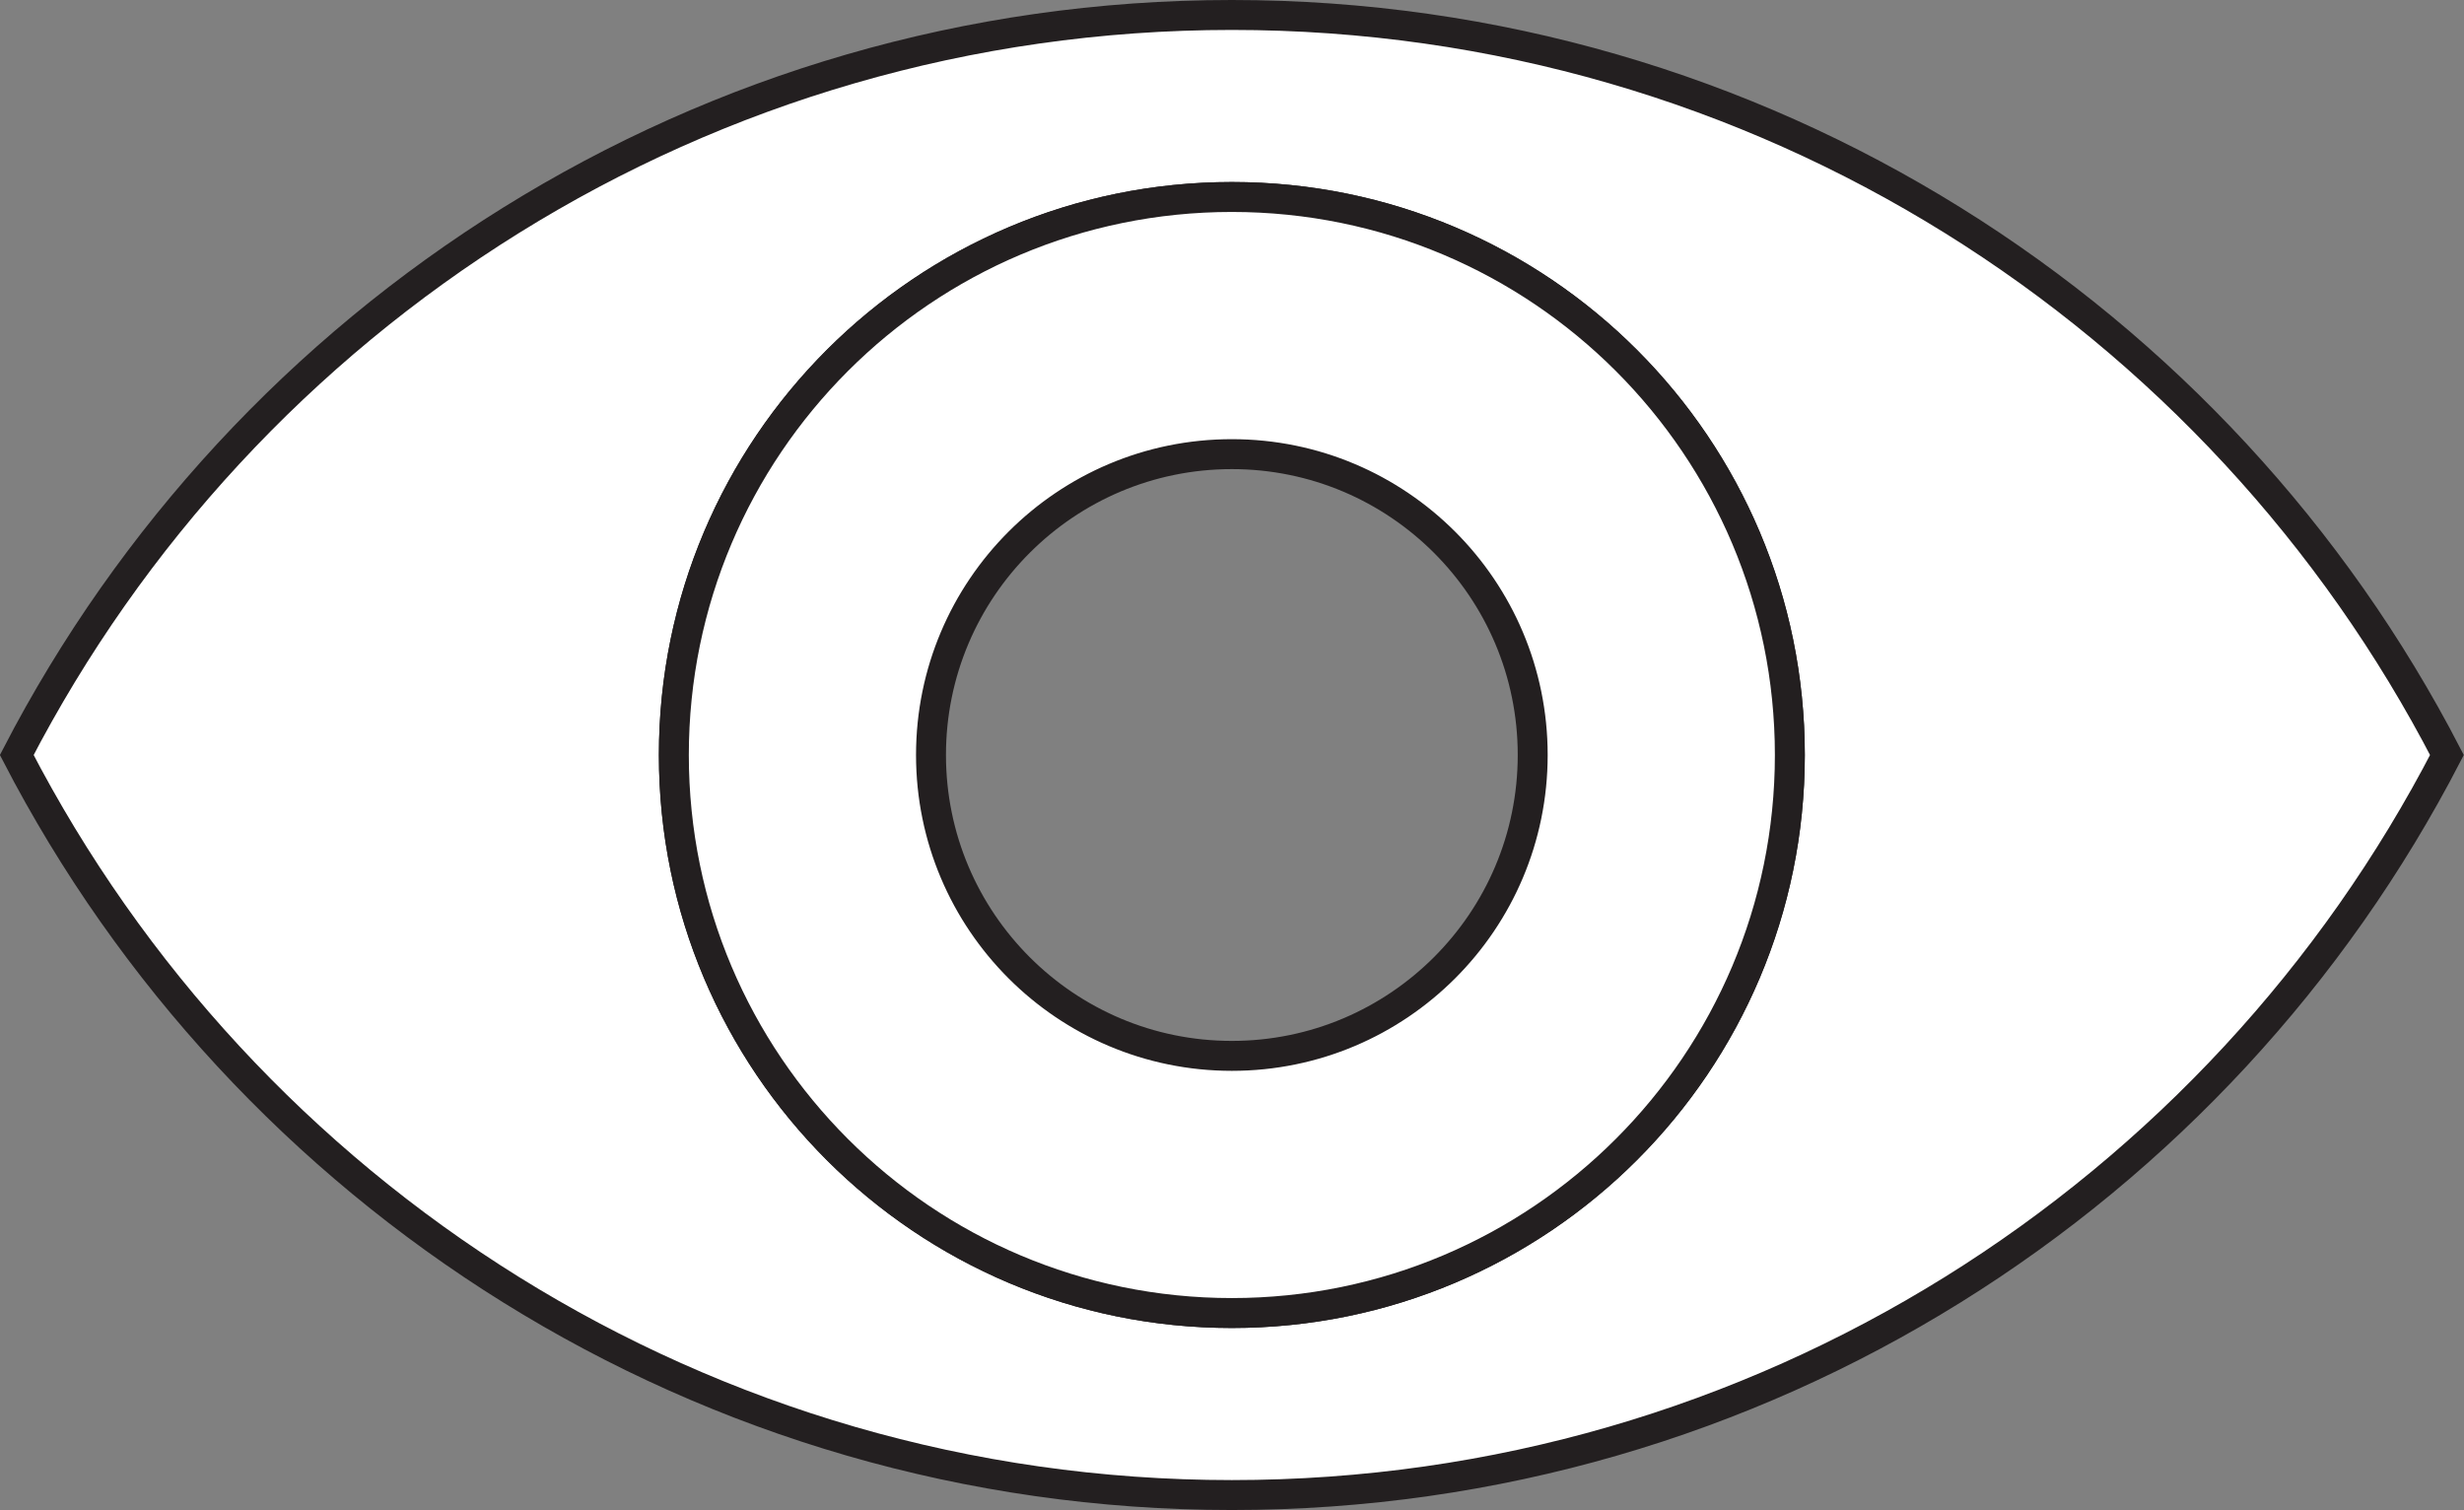 <?xml version="1.0" encoding="UTF-8"?>
<svg id="Layer_2" data-name="Layer 2" xmlns="http://www.w3.org/2000/svg" width="82.31" height="50.44" viewBox="0 0 82.31 50.44">
  <rect x="0" y="0" width="82.31" height="50.44" fill="#808080" stroke="none"/>
  <g id="eye">
    <g id="Layer_87" data-name="Layer 87">
      <g>
        <path d="m41.15.5C23.48.5,8.16,10.54.56,25.22c7.6,14.68,22.92,24.72,40.59,24.72s33-10.04,40.59-24.72C74.15,10.54,58.82.5,41.15.5Zm0,43.36c-10.29,0-18.64-8.35-18.64-18.64S30.86,6.58,41.15,6.58s18.64,8.35,18.64,18.64-8.35,18.64-18.64,18.64Z" fill="#fff" stroke="#231f20" stroke-miterlimit="10"/>
        <path d="m41.15,6.58c-10.29,0-18.64,8.35-18.64,18.64s8.35,18.64,18.64,18.64,18.64-8.35,18.64-18.64S51.45,6.58,41.15,6.58Zm0,28.69c-5.55,0-10.05-4.5-10.05-10.05s4.5-10.05,10.05-10.05,10.05,4.5,10.05,10.05-4.5,10.05-10.05,10.05Z" fill="#fff" stroke="#231f20" stroke-miterlimit="10"/>
      </g>
    </g>
  </g>
</svg>